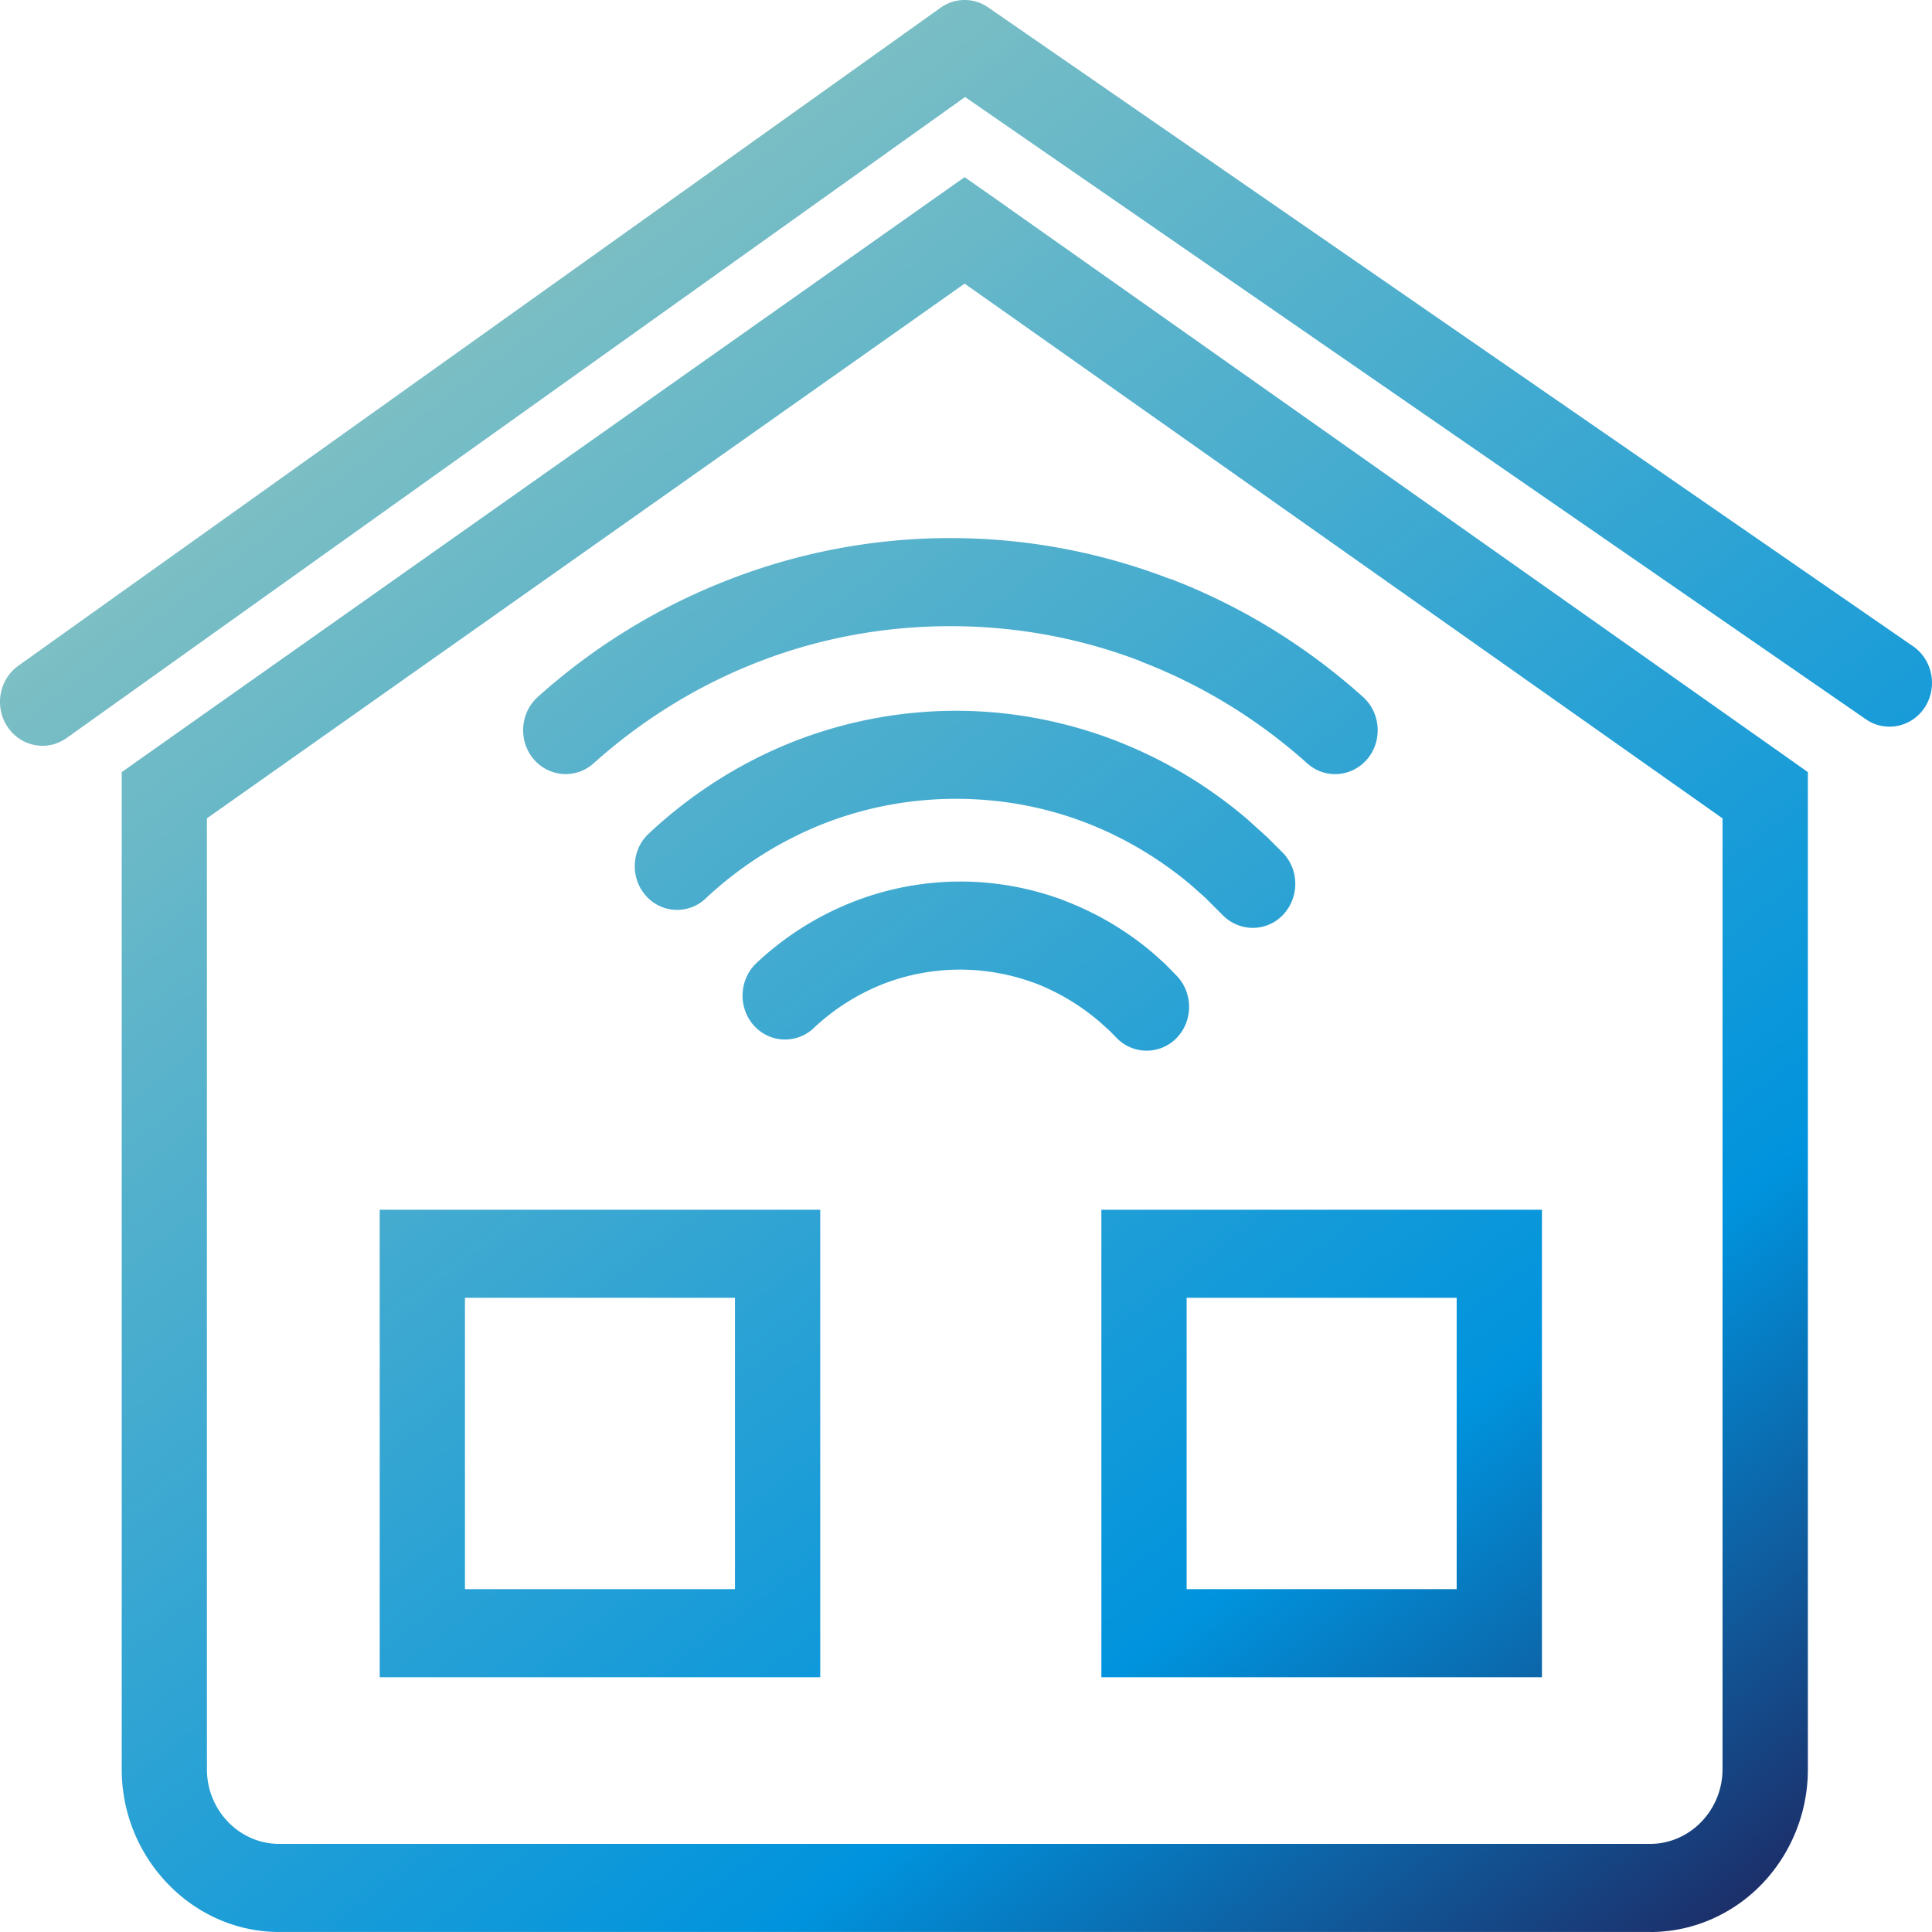 <svg width="200" height="200" fill="none" xmlns="http://www.w3.org/2000/svg"><path d="M6.903 76.396c-1.998 1.425-4.744.912-6.123-1.152-1.378-2.064-.882-4.9 1.117-6.325L97.355.808a4.275 4.275 0 014.953-.034l.134.093 95.614 66.047c2.008 1.39 2.547 4.228 1.202 6.303-1.346 2.075-4.094 2.633-6.101 1.242L99.903 10.044l-93 66.352zm41.23 88.111h27.952v-30.158H48.132v30.158zm32.366 9.118H39.306v-48.391h45.606v48.391h-4.413zm42.341-9.118h27.954v-30.158H122.84v30.158zm32.367 9.118h-41.193v-48.391h45.606v48.391h-4.413zM28.888 190.879h141.948c2.04 0 3.927-.878 5.273-2.268a7.844 7.844 0 002.206-5.449V84.715L99.857 29.36 21.42 84.715v98.447c0 2.121.849 4.058 2.185 5.437l.021.023c1.335 1.379 3.21 2.257 5.262 2.257zm141.952 9.118H28.892c-4.455 0-8.526-1.892-11.481-4.946l-.023-.022a17.042 17.042 0 01-4.787-11.862V79.929l1.93-1.367 82.85-58.48 2.473-1.744 2.494 1.744 82.872 58.48 1.93 1.367v103.238c0 4.625-1.844 8.854-4.788 11.9-2.934 3.031-7.037 4.934-11.519 4.934l-.003-.004zM73.04 93.023a4.3 4.3 0 01-6.198-.32c-1.623-1.848-1.479-4.73.31-6.403 4.29-4.024 9.3-7.248 14.76-9.438a46.168 46.168 0 0117.056-3.283c5.55 0 10.964 1.026 15.974 2.882a47.167 47.167 0 0114.122 8.296l.276.249 1.566 1.412.155.15.011-.011 1.666 1.662c1.753 1.732 1.8 4.626.123 6.44-1.677 1.812-4.477 1.86-6.235.126l-1.667-1.661.012-.01-1.48-1.325-.01-.012c-3.398-2.892-7.294-5.22-11.497-6.771-4.017-1.492-8.415-2.313-13.02-2.313-4.91 0-9.607.944-13.88 2.644a38.595 38.595 0 00-12.047 7.683l.003.003zm11.198 13.406a4.318 4.318 0 01-6.223-.298c-1.634-1.848-1.501-4.741.288-6.429a31.231 31.231 0 019.798-6.258 30.511 30.511 0 0111.306-2.188c3.719 0 7.293.685 10.578 1.894l.418.17a31.36 31.36 0 018.971 5.356l.076.066.021.023.144.126.939.844.374.376.86.878c1.721 1.755 1.743 4.648.044 6.43a4.317 4.317 0 01-6.223.043l-.796-.81-.043-.033-1.037-.934c-1.965-1.65-4.193-2.997-6.587-3.909l-.1-.033a22.322 22.322 0 00-7.646-1.369c-2.891 0-5.648.559-8.132 1.551a22.546 22.546 0 00-7.037 4.504h.007zm29.509-.729l-.01-.011.01.011zM61.436 79.03c-1.833 1.64-4.622 1.424-6.213-.468-1.587-1.894-1.38-4.775.454-6.42A64.395 64.395 0 0175.6 59.95a63.276 63.276 0 0122.792-4.25 63.237 63.237 0 0122.77 4.25l.011-.023c7.346 2.815 14.11 6.998 19.924 12.22 1.832 1.64 2.041 4.525.454 6.418-1.588 1.892-4.381 2.109-6.213.47-5.008-4.494-10.857-8.115-17.231-10.555l.01-.023h-.01c-6.091-2.345-12.754-3.636-19.715-3.636-6.972 0-13.635 1.286-19.726 3.636-6.33 2.429-12.191 6.051-17.23 10.577v-.004z" fill="url(#paint0_linear)"/><defs><linearGradient id="paint0_linear" x1="0" y1="48" x2="147.309" y2="240.936" gradientUnits="userSpaceOnUse"><stop stop-color="#8BC4C1"/><stop offset=".7" stop-color="#0093DD"/><stop offset="1" stop-color="#23164D"/></linearGradient></defs></svg>